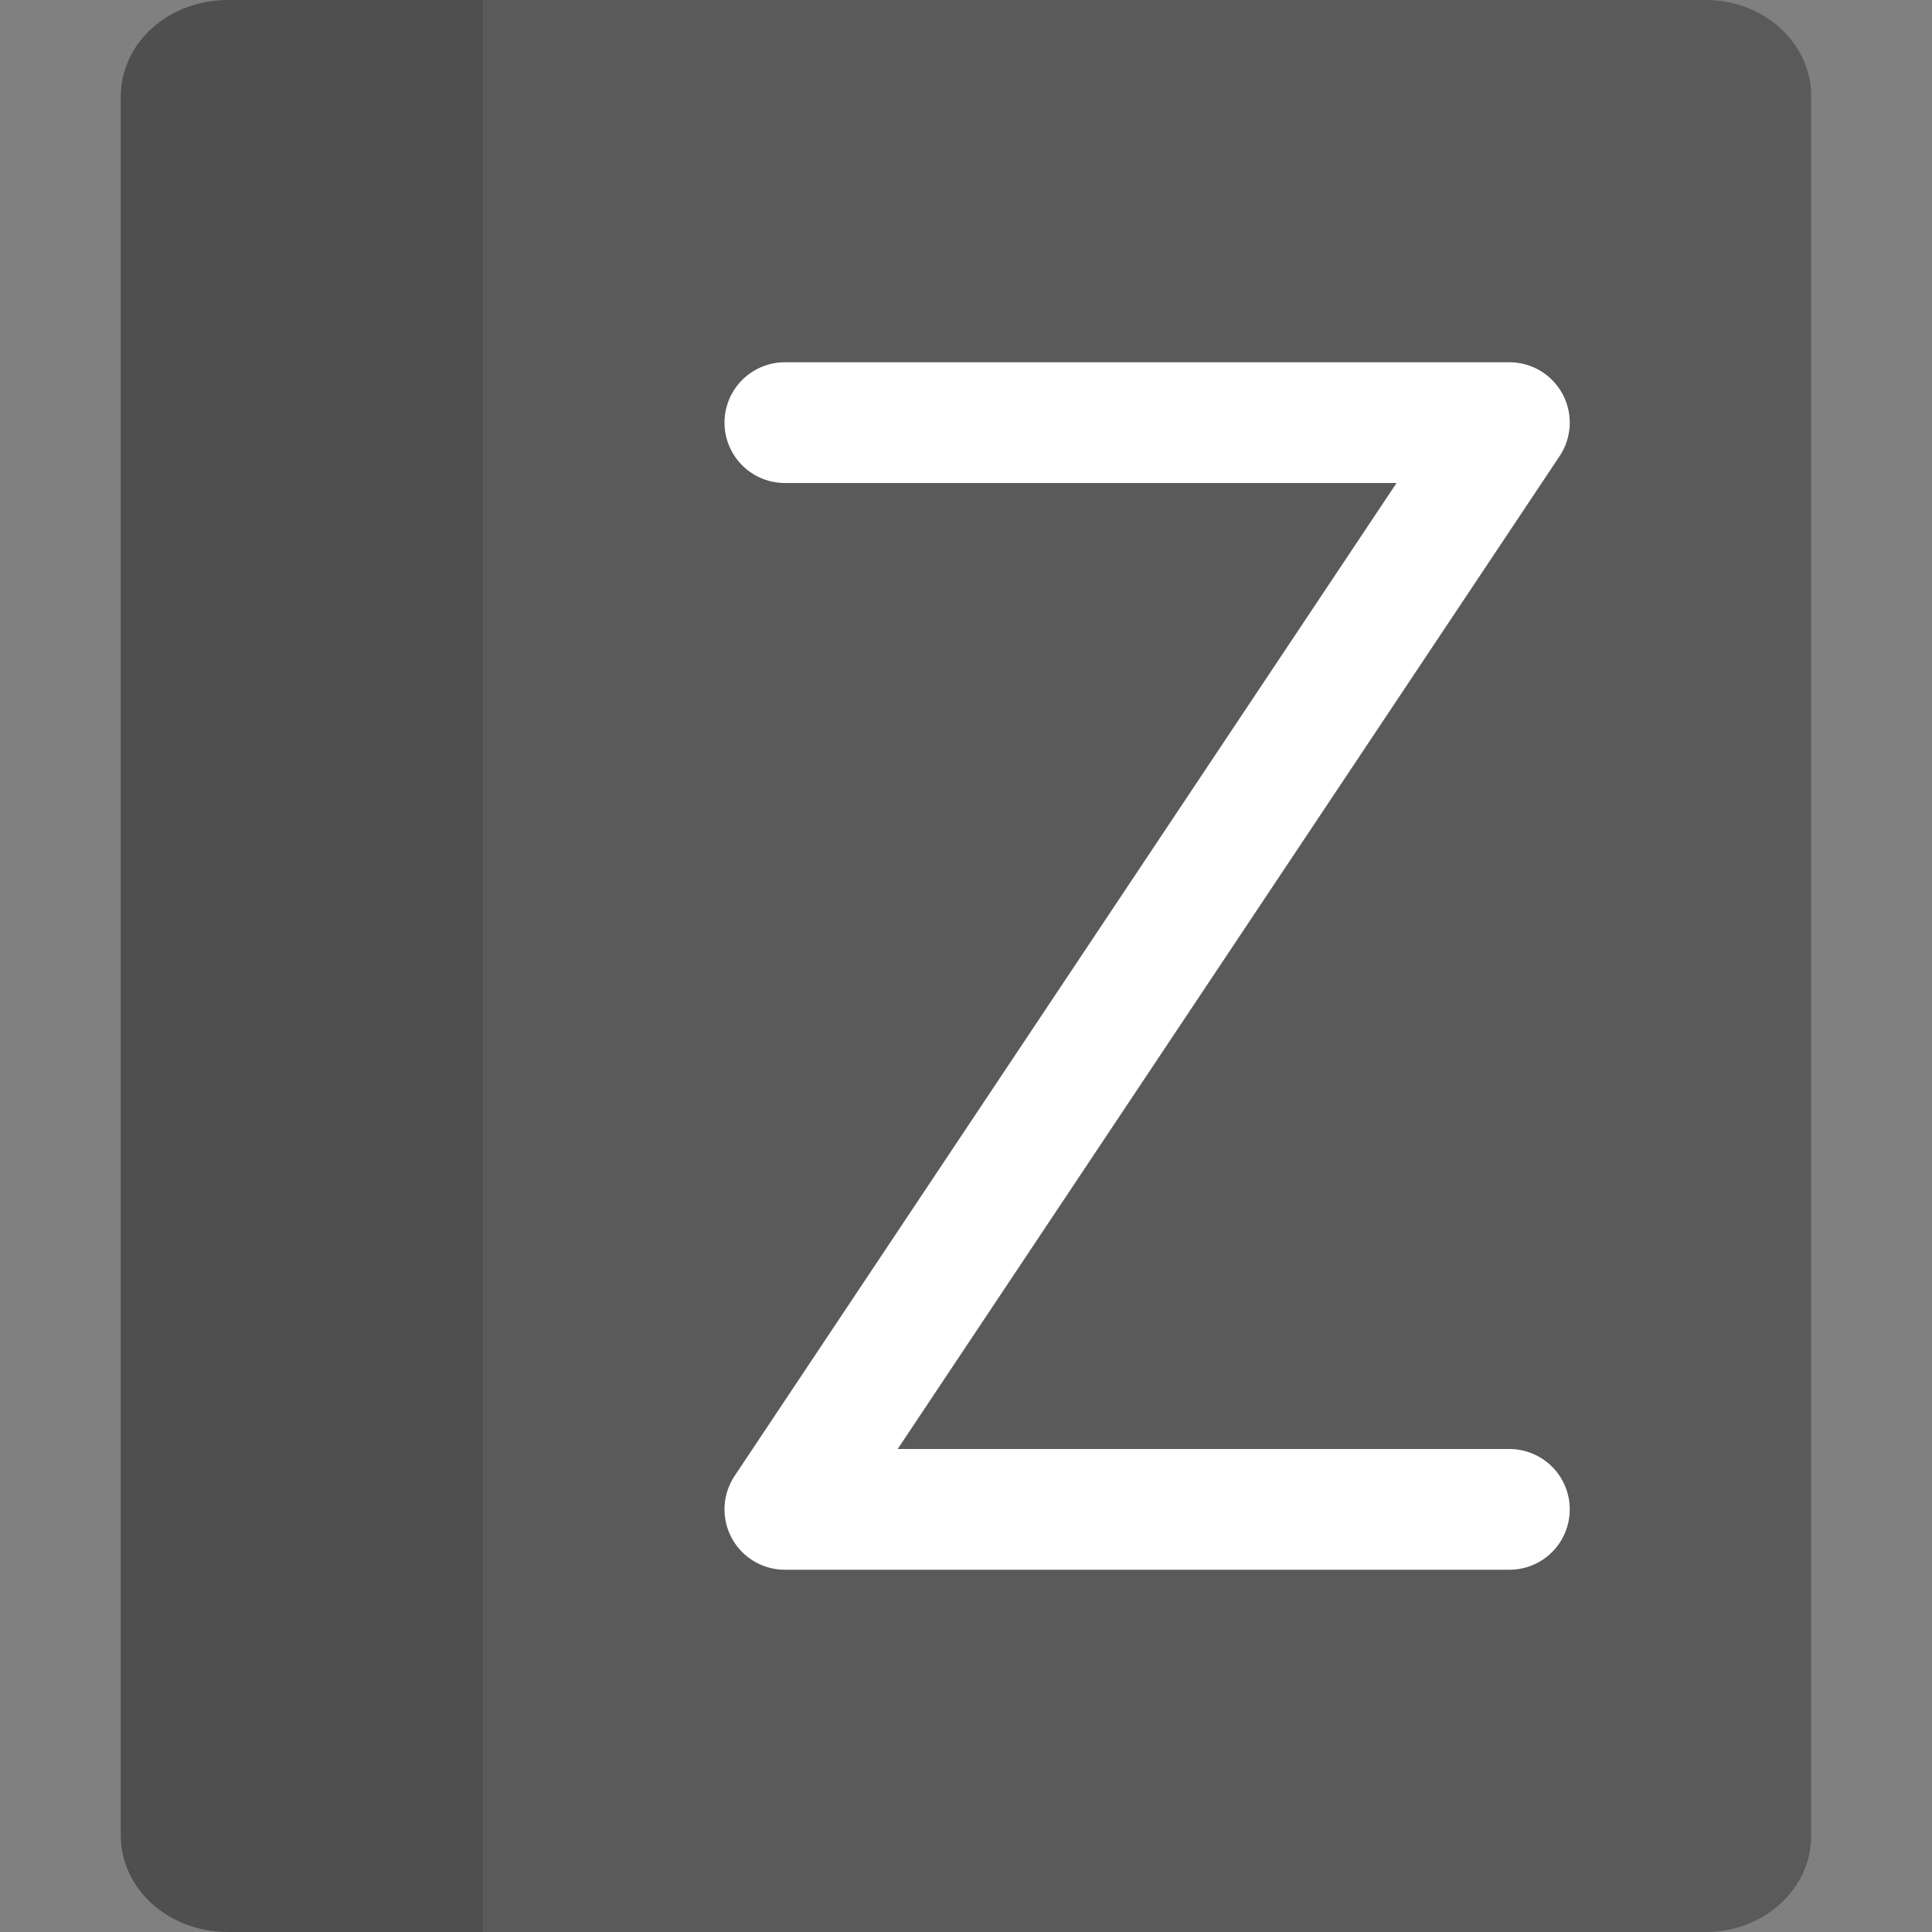 <svg xmlns="http://www.w3.org/2000/svg" width="16" height="16" version="1">
 <rect width="100%" height="100%" fill="#808080" stroke="none"/>
 <path style="fill:#4f4f4f" d="M 1.885,9.7142857e-8 C 1.395,9.7142857e-8 1,0.357 1,0.8 L 1,15.2 C 1,15.643 1.395,16 1.885,16 L 4,16 4,9.7142857e-8 Z"/>
 <path style="fill:#5a5a5a" d="M 4,9.7142857e-8 4,16 14.125,16 C 14.61,16 15,15.643 15,15.2 L 15,0.8 C 15,0.357 14.61,9.7142857e-8 14.125,9.7142857e-8 l -6.134,0 z"/>
 <path style="fill:none;stroke:#ffffff;stroke-linecap:round;stroke-linejoin:round" d="m 6.5,3.5 6,0 -6,9 6,0"/>
</svg>
